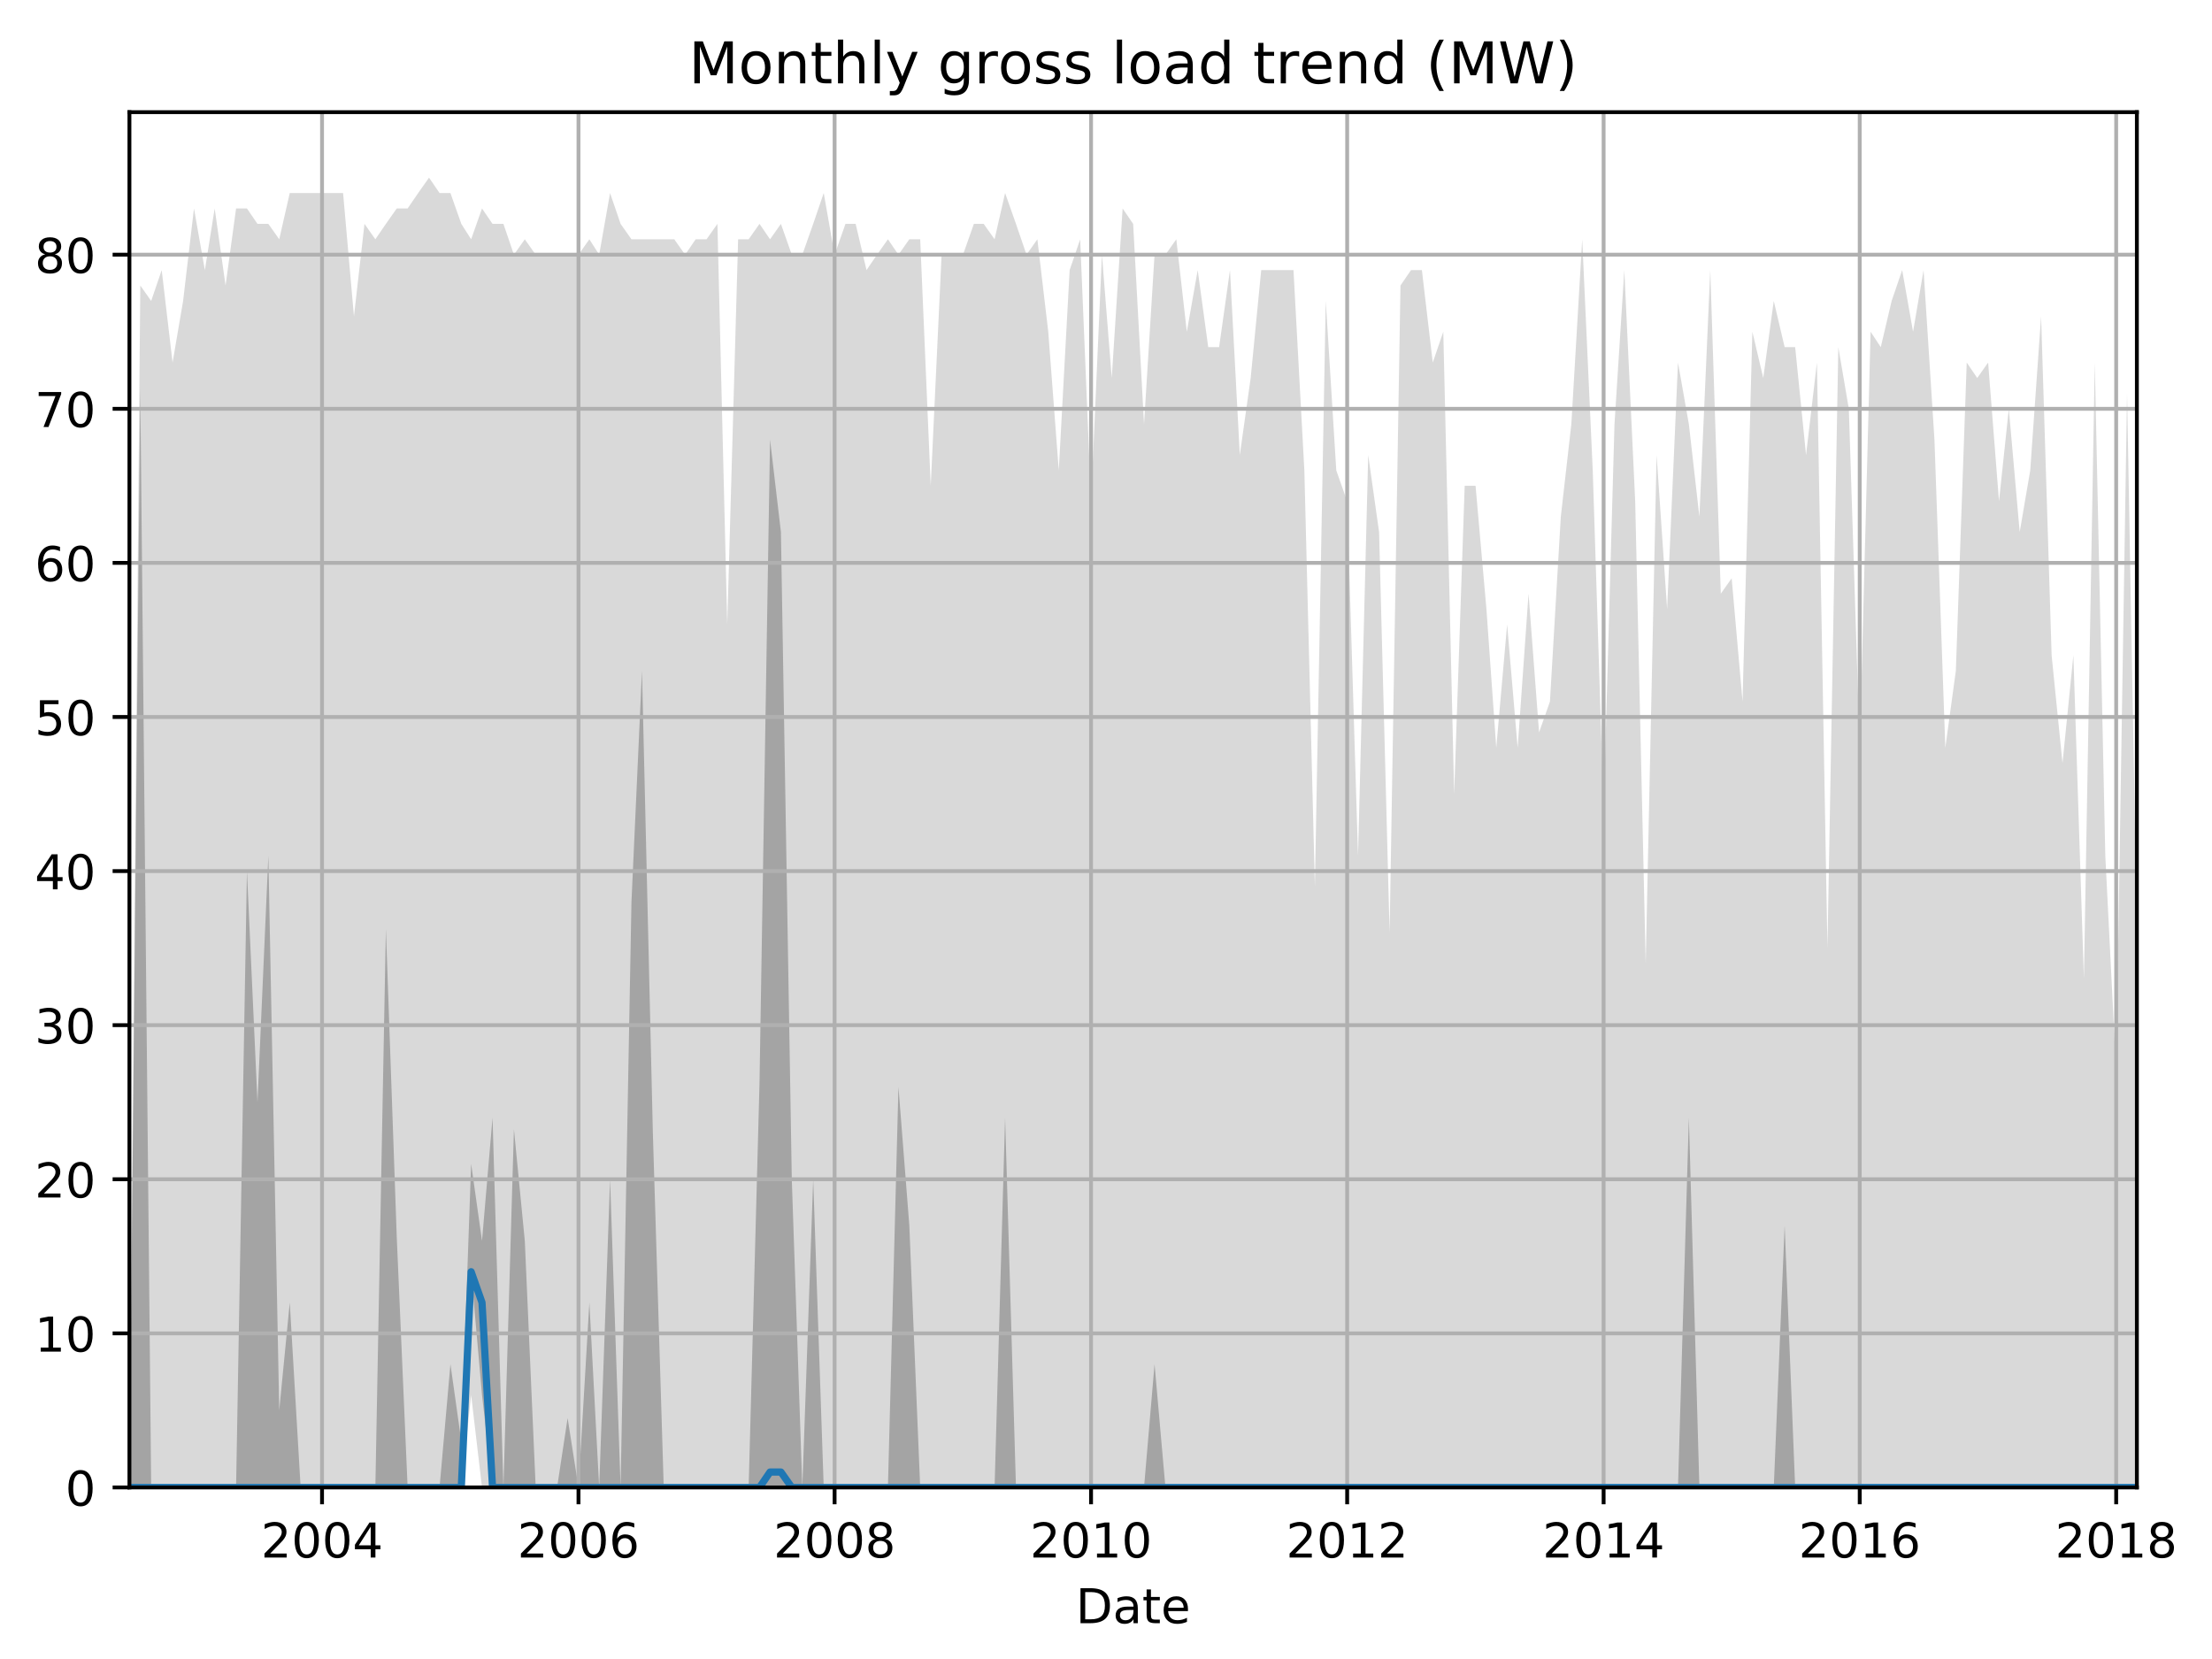 <?xml version="1.0" encoding="utf-8" standalone="no"?>
<!DOCTYPE svg PUBLIC "-//W3C//DTD SVG 1.1//EN"
  "http://www.w3.org/Graphics/SVG/1.1/DTD/svg11.dtd">
<!-- Created with matplotlib (http://matplotlib.org/) -->
<svg height="345.6pt" version="1.1" viewBox="0 0 460.8 345.6" width="460.8pt" xmlns="http://www.w3.org/2000/svg" xmlns:xlink="http://www.w3.org/1999/xlink">
 <defs>
  <style type="text/css">
*{stroke-linecap:butt;stroke-linejoin:round;}
  </style>
 </defs>
 <g id="figure_1">
  <g id="patch_1">
   <path d="M 0 345.6 
L 460.8 345.6 
L 460.8 0 
L 0 0 
z
" style="fill:none;"/>
  </g>
  <g id="axes_1">
   <g id="patch_2">
    <path d="M 26.962 309.863 
L 445.15 309.863 
L 445.15 23.365 
L 26.962 23.365 
z
" style="fill:none;"/>
   </g>
   <g id="PolyCollection_1">
    <path clip-path="url(#pee7ded6daa)" d="M 26.962 309.863 
L 26.962 309.863 
L 29.228 309.863 
L 31.493 309.863 
L 33.686 309.863 
L 35.951 309.863 
L 38.144 309.863 
L 40.41 309.863 
L 42.675 309.863 
L 44.721 309.863 
L 46.987 309.863 
L 49.18 309.863 
L 51.445 309.863 
L 53.638 309.863 
L 55.903 309.863 
L 58.169 309.863 
L 60.362 309.863 
L 62.627 309.863 
L 64.82 309.863 
L 67.085 309.863 
L 69.351 309.863 
L 71.47 309.863 
L 73.736 309.863 
L 75.928 309.863 
L 78.194 309.863 
L 80.387 309.863 
L 82.652 309.863 
L 84.918 309.863 
L 87.11 309.863 
L 89.376 309.863 
L 91.569 309.863 
L 93.834 309.863 
L 96.1 309.863 
L 98.146 290.603 
L 100.412 309.863 
L 102.604 309.863 
L 104.87 309.863 
L 107.062 309.863 
L 109.328 309.863 
L 111.594 309.863 
L 113.786 309.863 
L 116.052 309.863 
L 118.244 309.863 
L 120.51 309.863 
L 122.776 309.863 
L 124.822 309.863 
L 127.088 309.863 
L 129.28 309.863 
L 131.546 309.863 
L 133.738 309.863 
L 136.004 309.863 
L 138.269 309.863 
L 140.462 309.863 
L 142.728 309.863 
L 144.92 309.863 
L 147.186 309.863 
L 149.451 309.863 
L 151.498 309.863 
L 153.763 309.863 
L 155.956 309.863 
L 158.221 309.863 
L 160.414 309.863 
L 162.68 309.863 
L 164.945 309.863 
L 167.138 309.863 
L 169.403 309.863 
L 171.596 309.863 
L 173.861 309.863 
L 176.127 309.863 
L 178.247 309.863 
L 180.512 309.863 
L 182.705 309.863 
L 184.97 309.863 
L 187.163 309.863 
L 189.428 309.863 
L 191.694 309.863 
L 193.887 309.863 
L 196.152 309.863 
L 198.345 309.863 
L 200.61 309.863 
L 202.876 309.863 
L 204.922 309.863 
L 207.188 309.863 
L 209.38 309.863 
L 211.646 309.863 
L 213.839 309.863 
L 216.104 309.863 
L 218.37 309.863 
L 220.562 309.863 
L 222.828 309.863 
L 225.02 309.863 
L 227.286 309.863 
L 229.552 309.863 
L 231.598 309.863 
L 233.864 309.863 
L 236.056 309.863 
L 238.322 309.863 
L 240.514 309.863 
L 242.78 309.863 
L 245.046 309.863 
L 247.238 309.863 
L 249.504 309.863 
L 251.696 309.863 
L 253.962 309.863 
L 256.227 309.863 
L 258.274 309.863 
L 260.539 309.863 
L 262.732 309.863 
L 264.998 309.863 
L 267.19 309.863 
L 269.456 309.863 
L 271.721 309.863 
L 273.914 309.863 
L 276.179 309.863 
L 278.372 309.863 
L 280.638 309.863 
L 282.903 309.863 
L 285.023 309.863 
L 287.288 309.863 
L 289.481 309.863 
L 291.746 309.863 
L 293.939 309.863 
L 296.205 309.863 
L 298.47 309.863 
L 300.663 309.863 
L 302.928 309.863 
L 305.121 309.863 
L 307.386 309.863 
L 309.652 309.863 
L 311.698 309.863 
L 313.964 309.863 
L 316.157 309.863 
L 318.422 309.863 
L 320.615 309.863 
L 322.88 309.863 
L 325.146 309.863 
L 327.338 309.863 
L 329.604 309.863 
L 331.797 309.863 
L 334.062 309.863 
L 336.328 309.863 
L 338.374 309.863 
L 340.64 309.863 
L 342.832 309.863 
L 345.098 309.863 
L 347.291 309.863 
L 349.556 309.863 
L 351.822 309.863 
L 354.014 309.863 
L 356.28 309.863 
L 358.472 309.863 
L 360.738 309.863 
L 363.004 309.863 
L 365.05 309.863 
L 367.316 309.863 
L 369.508 309.863 
L 371.774 309.863 
L 373.966 309.863 
L 376.232 309.863 
L 378.498 309.863 
L 380.69 309.863 
L 382.956 309.863 
L 385.148 309.863 
L 387.414 309.863 
L 389.679 309.863 
L 391.799 309.863 
L 394.064 309.863 
L 396.257 309.863 
L 398.523 309.863 
L 400.715 309.863 
L 402.981 309.863 
L 405.246 309.863 
L 407.439 309.863 
L 409.705 309.863 
L 411.897 309.863 
L 414.163 309.863 
L 416.428 309.863 
L 418.475 309.863 
L 420.74 309.863 
L 422.933 309.863 
L 425.198 309.863 
L 427.391 309.863 
L 429.657 309.863 
L 431.922 309.863 
L 434.115 309.863 
L 436.38 309.863 
L 438.573 309.863 
L 440.838 309.863 
L 443.104 309.863 
L 445.15 309.863 
L 445.15 194.301 
L 445.15 194.301 
L 443.104 81.949 
L 440.838 223.192 
L 438.573 178.251 
L 436.38 75.529 
L 434.115 203.931 
L 431.922 136.52 
L 429.657 158.99 
L 427.391 136.52 
L 425.198 65.898 
L 422.933 97.999 
L 420.74 110.839 
L 418.475 85.159 
L 416.428 104.419 
L 414.163 75.529 
L 411.897 78.739 
L 409.705 75.529 
L 407.439 139.73 
L 405.246 155.78 
L 402.981 91.579 
L 400.715 56.268 
L 398.523 69.109 
L 396.257 56.268 
L 394.064 62.688 
L 391.799 72.319 
L 389.679 69.109 
L 387.414 155.78 
L 385.148 85.159 
L 382.956 72.319 
L 380.69 197.511 
L 378.498 75.529 
L 376.232 94.789 
L 373.966 72.319 
L 371.774 72.319 
L 369.508 62.688 
L 367.316 78.739 
L 365.05 69.109 
L 363.004 146.15 
L 360.738 120.47 
L 358.472 123.68 
L 356.28 56.268 
L 354.014 107.629 
L 351.822 88.369 
L 349.556 75.529 
L 347.291 126.89 
L 345.098 94.789 
L 342.832 200.721 
L 340.64 104.419 
L 338.374 56.268 
L 336.328 88.369 
L 334.062 168.621 
L 331.797 97.999 
L 329.604 49.848 
L 327.338 88.369 
L 325.146 107.629 
L 322.88 146.15 
L 320.615 152.57 
L 318.422 123.68 
L 316.157 155.78 
L 313.964 130.1 
L 311.698 155.78 
L 309.652 126.89 
L 307.386 101.209 
L 305.121 101.209 
L 302.928 165.411 
L 300.663 69.109 
L 298.47 75.529 
L 296.205 56.268 
L 293.939 56.268 
L 291.746 59.478 
L 289.481 194.301 
L 287.288 110.839 
L 285.023 94.789 
L 282.903 178.251 
L 280.638 104.419 
L 278.372 97.999 
L 276.179 62.688 
L 273.914 184.671 
L 271.721 97.999 
L 269.456 56.268 
L 267.19 56.268 
L 264.998 56.268 
L 262.732 56.268 
L 260.539 78.739 
L 258.274 94.789 
L 256.227 56.268 
L 253.962 72.319 
L 251.696 72.319 
L 249.504 56.268 
L 247.238 69.109 
L 245.046 49.848 
L 242.78 53.058 
L 240.514 53.058 
L 238.322 88.369 
L 236.056 46.638 
L 233.864 43.428 
L 231.598 78.739 
L 229.552 53.058 
L 227.286 104.419 
L 225.02 49.848 
L 222.828 56.268 
L 220.562 97.999 
L 218.37 69.109 
L 216.104 49.848 
L 213.839 53.058 
L 211.646 46.638 
L 209.38 40.218 
L 207.188 49.848 
L 204.922 46.638 
L 202.876 46.638 
L 200.61 53.058 
L 198.345 53.058 
L 196.152 53.058 
L 193.887 101.209 
L 191.694 49.848 
L 189.428 49.848 
L 187.163 53.058 
L 184.97 49.848 
L 182.705 53.058 
L 180.512 56.268 
L 178.247 46.638 
L 176.127 46.638 
L 173.861 53.058 
L 171.596 40.218 
L 169.403 46.638 
L 167.138 53.058 
L 164.945 53.058 
L 162.68 46.638 
L 160.414 49.848 
L 158.221 46.638 
L 155.956 49.848 
L 153.763 49.848 
L 151.498 130.1 
L 149.451 46.638 
L 147.186 49.848 
L 144.92 49.848 
L 142.728 53.058 
L 140.462 49.848 
L 138.269 49.848 
L 136.004 49.848 
L 133.738 49.848 
L 131.546 49.848 
L 129.28 46.638 
L 127.088 40.218 
L 124.822 53.058 
L 122.776 49.848 
L 120.51 53.058 
L 118.244 53.058 
L 116.052 53.058 
L 113.786 53.058 
L 111.594 53.058 
L 109.328 49.848 
L 107.062 53.058 
L 104.87 46.638 
L 102.604 46.638 
L 100.412 43.428 
L 98.146 49.848 
L 96.1 46.638 
L 93.834 40.218 
L 91.569 40.218 
L 89.376 37.008 
L 87.11 40.218 
L 84.918 43.428 
L 82.652 43.428 
L 80.387 46.638 
L 78.194 49.848 
L 75.928 46.638 
L 73.736 65.898 
L 71.47 40.218 
L 69.351 40.218 
L 67.085 40.218 
L 64.82 40.218 
L 62.627 40.218 
L 60.362 40.218 
L 58.169 49.848 
L 55.903 46.638 
L 53.638 46.638 
L 51.445 43.428 
L 49.18 43.428 
L 46.987 59.478 
L 44.721 43.428 
L 42.675 56.268 
L 40.41 43.428 
L 38.144 62.688 
L 35.951 75.529 
L 33.686 56.268 
L 31.493 62.688 
L 29.228 59.478 
L 26.962 309.863 
z
" style="fill:#808080;fill-opacity:0.3;"/>
   </g>
   <g id="PolyCollection_2">
    <path clip-path="url(#pee7ded6daa)" d="M 26.962 309.863 
L 26.962 309.863 
L 29.228 309.863 
L 31.493 309.863 
L 33.686 309.863 
L 35.951 309.863 
L 38.144 309.863 
L 40.41 309.863 
L 42.675 309.863 
L 44.721 309.863 
L 46.987 309.863 
L 49.18 309.863 
L 51.445 309.863 
L 53.638 309.863 
L 55.903 309.863 
L 58.169 309.863 
L 60.362 309.863 
L 62.627 309.863 
L 64.82 309.863 
L 67.085 309.863 
L 69.351 309.863 
L 71.47 309.863 
L 73.736 309.863 
L 75.928 309.863 
L 78.194 309.863 
L 80.387 309.863 
L 82.652 309.863 
L 84.918 309.863 
L 87.11 309.863 
L 89.376 309.863 
L 91.569 309.863 
L 93.834 309.863 
L 96.1 309.863 
L 98.146 264.923 
L 100.412 290.603 
L 102.604 309.863 
L 104.87 309.863 
L 107.062 309.863 
L 109.328 309.863 
L 111.594 309.863 
L 113.786 309.863 
L 116.052 309.863 
L 118.244 309.863 
L 120.51 309.863 
L 122.776 309.863 
L 124.822 309.863 
L 127.088 309.863 
L 129.28 309.863 
L 131.546 309.863 
L 133.738 309.863 
L 136.004 309.863 
L 138.269 309.863 
L 140.462 309.863 
L 142.728 309.863 
L 144.92 309.863 
L 147.186 309.863 
L 149.451 309.863 
L 151.498 309.863 
L 153.763 309.863 
L 155.956 309.863 
L 158.221 309.863 
L 160.414 309.863 
L 162.68 309.863 
L 164.945 309.863 
L 167.138 309.863 
L 169.403 309.863 
L 171.596 309.863 
L 173.861 309.863 
L 176.127 309.863 
L 178.247 309.863 
L 180.512 309.863 
L 182.705 309.863 
L 184.97 309.863 
L 187.163 309.863 
L 189.428 309.863 
L 191.694 309.863 
L 193.887 309.863 
L 196.152 309.863 
L 198.345 309.863 
L 200.61 309.863 
L 202.876 309.863 
L 204.922 309.863 
L 207.188 309.863 
L 209.38 309.863 
L 211.646 309.863 
L 213.839 309.863 
L 216.104 309.863 
L 218.37 309.863 
L 220.562 309.863 
L 222.828 309.863 
L 225.02 309.863 
L 227.286 309.863 
L 229.552 309.863 
L 231.598 309.863 
L 233.864 309.863 
L 236.056 309.863 
L 238.322 309.863 
L 240.514 309.863 
L 242.78 309.863 
L 245.046 309.863 
L 247.238 309.863 
L 249.504 309.863 
L 251.696 309.863 
L 253.962 309.863 
L 256.227 309.863 
L 258.274 309.863 
L 260.539 309.863 
L 262.732 309.863 
L 264.998 309.863 
L 267.19 309.863 
L 269.456 309.863 
L 271.721 309.863 
L 273.914 309.863 
L 276.179 309.863 
L 278.372 309.863 
L 280.638 309.863 
L 282.903 309.863 
L 285.023 309.863 
L 287.288 309.863 
L 289.481 309.863 
L 291.746 309.863 
L 293.939 309.863 
L 296.205 309.863 
L 298.47 309.863 
L 300.663 309.863 
L 302.928 309.863 
L 305.121 309.863 
L 307.386 309.863 
L 309.652 309.863 
L 311.698 309.863 
L 313.964 309.863 
L 316.157 309.863 
L 318.422 309.863 
L 320.615 309.863 
L 322.88 309.863 
L 325.146 309.863 
L 327.338 309.863 
L 329.604 309.863 
L 331.797 309.863 
L 334.062 309.863 
L 336.328 309.863 
L 338.374 309.863 
L 340.64 309.863 
L 342.832 309.863 
L 345.098 309.863 
L 347.291 309.863 
L 349.556 309.863 
L 351.822 309.863 
L 354.014 309.863 
L 356.28 309.863 
L 358.472 309.863 
L 360.738 309.863 
L 363.004 309.863 
L 365.05 309.863 
L 367.316 309.863 
L 369.508 309.863 
L 371.774 309.863 
L 373.966 309.863 
L 376.232 309.863 
L 378.498 309.863 
L 380.69 309.863 
L 382.956 309.863 
L 385.148 309.863 
L 387.414 309.863 
L 389.679 309.863 
L 391.799 309.863 
L 394.064 309.863 
L 396.257 309.863 
L 398.523 309.863 
L 400.715 309.863 
L 402.981 309.863 
L 405.246 309.863 
L 407.439 309.863 
L 409.705 309.863 
L 411.897 309.863 
L 414.163 309.863 
L 416.428 309.863 
L 418.475 309.863 
L 420.74 309.863 
L 422.933 309.863 
L 425.198 309.863 
L 427.391 309.863 
L 429.657 309.863 
L 431.922 309.863 
L 434.115 309.863 
L 436.38 309.863 
L 438.573 309.863 
L 440.838 309.863 
L 443.104 309.863 
L 445.15 309.863 
L 445.15 309.863 
L 445.15 309.863 
L 443.104 309.863 
L 440.838 309.863 
L 438.573 309.863 
L 436.38 309.863 
L 434.115 309.863 
L 431.922 309.863 
L 429.657 309.863 
L 427.391 309.863 
L 425.198 309.863 
L 422.933 309.863 
L 420.74 309.863 
L 418.475 309.863 
L 416.428 309.863 
L 414.163 309.863 
L 411.897 309.863 
L 409.705 309.863 
L 407.439 309.863 
L 405.246 309.863 
L 402.981 309.863 
L 400.715 309.863 
L 398.523 309.863 
L 396.257 309.863 
L 394.064 309.863 
L 391.799 309.863 
L 389.679 309.863 
L 387.414 309.863 
L 385.148 309.863 
L 382.956 309.863 
L 380.69 309.863 
L 378.498 309.863 
L 376.232 309.863 
L 373.966 309.863 
L 371.774 255.292 
L 369.508 309.863 
L 367.316 309.863 
L 365.05 309.863 
L 363.004 309.863 
L 360.738 309.863 
L 358.472 309.863 
L 356.28 309.863 
L 354.014 309.863 
L 351.822 232.822 
L 349.556 309.863 
L 347.291 309.863 
L 345.098 309.863 
L 342.832 309.863 
L 340.64 309.863 
L 338.374 309.863 
L 336.328 309.863 
L 334.062 309.863 
L 331.797 309.863 
L 329.604 309.863 
L 327.338 309.863 
L 325.146 309.863 
L 322.88 309.863 
L 320.615 309.863 
L 318.422 309.863 
L 316.157 309.863 
L 313.964 309.863 
L 311.698 309.863 
L 309.652 309.863 
L 307.386 309.863 
L 305.121 309.863 
L 302.928 309.863 
L 300.663 309.863 
L 298.47 309.863 
L 296.205 309.863 
L 293.939 309.863 
L 291.746 309.863 
L 289.481 309.863 
L 287.288 309.863 
L 285.023 309.863 
L 282.903 309.863 
L 280.638 309.863 
L 278.372 309.863 
L 276.179 309.863 
L 273.914 309.863 
L 271.721 309.863 
L 269.456 309.863 
L 267.19 309.863 
L 264.998 309.863 
L 262.732 309.863 
L 260.539 309.863 
L 258.274 309.863 
L 256.227 309.863 
L 253.962 309.863 
L 251.696 309.863 
L 249.504 309.863 
L 247.238 309.863 
L 245.046 309.863 
L 242.78 309.863 
L 240.514 284.183 
L 238.322 309.863 
L 236.056 309.863 
L 233.864 309.863 
L 231.598 309.863 
L 229.552 309.863 
L 227.286 309.863 
L 225.02 309.863 
L 222.828 309.863 
L 220.562 309.863 
L 218.37 309.863 
L 216.104 309.863 
L 213.839 309.863 
L 211.646 309.863 
L 209.38 232.822 
L 207.188 309.863 
L 204.922 309.863 
L 202.876 309.863 
L 200.61 309.863 
L 198.345 309.863 
L 196.152 309.863 
L 193.887 309.863 
L 191.694 309.863 
L 189.428 255.292 
L 187.163 226.402 
L 184.97 309.863 
L 182.705 309.863 
L 180.512 309.863 
L 178.247 309.863 
L 176.127 309.863 
L 173.861 309.863 
L 171.596 309.863 
L 169.403 245.662 
L 167.138 309.863 
L 164.945 245.662 
L 162.68 110.839 
L 160.414 91.579 
L 158.221 225.599 
L 155.956 309.863 
L 153.763 309.863 
L 151.498 309.863 
L 149.451 309.863 
L 147.186 309.863 
L 144.92 309.863 
L 142.728 309.863 
L 140.462 309.863 
L 138.269 309.863 
L 136.004 236.032 
L 133.738 139.73 
L 131.546 187.881 
L 129.28 309.863 
L 127.088 245.662 
L 124.822 309.863 
L 122.776 271.343 
L 120.51 309.863 
L 118.244 295.418 
L 116.052 309.863 
L 113.786 309.863 
L 111.594 309.863 
L 109.328 258.502 
L 107.062 235.229 
L 104.87 309.863 
L 102.604 232.822 
L 100.412 258.502 
L 98.146 242.452 
L 96.1 300.233 
L 93.834 284.183 
L 91.569 309.863 
L 89.376 309.863 
L 87.11 309.863 
L 84.918 309.863 
L 82.652 257.7 
L 80.387 193.499 
L 78.194 309.863 
L 75.928 309.863 
L 73.736 309.863 
L 71.47 309.863 
L 69.351 309.863 
L 67.085 309.863 
L 64.82 309.863 
L 62.627 309.863 
L 60.362 271.343 
L 58.169 293.813 
L 55.903 178.251 
L 53.638 229.612 
L 51.445 181.461 
L 49.18 309.863 
L 46.987 309.863 
L 44.721 309.863 
L 42.675 309.863 
L 40.41 309.863 
L 38.144 309.863 
L 35.951 309.863 
L 33.686 309.863 
L 31.493 309.863 
L 29.228 81.146 
L 26.962 309.863 
z
" style="fill:#808080;fill-opacity:0.6;"/>
   </g>
   <g id="matplotlib.axis_1">
    <g id="xtick_1">
     <g id="line2d_1">
      <path clip-path="url(#pee7ded6daa)" d="M 67.085 309.863 
L 67.085 23.365 
" style="fill:none;stroke:#b0b0b0;stroke-linecap:square;stroke-width:0.8;"/>
     </g>
     <g id="line2d_2">
      <defs>
       <path d="M 0 0 
L 0 3.5 
" id="m5f1f270a14" style="stroke:#000000;stroke-width:0.8;"/>
      </defs>
      <g>
       <use style="stroke:#000000;stroke-width:0.8;" x="67.085" xlink:href="#m5f1f270a14" y="309.863"/>
      </g>
     </g>
     <g id="text_1">
      <!-- 2004 -->
      <defs>
       <path d="M 19.188 8.297 
L 53.609 8.297 
L 53.609 0 
L 7.328 0 
L 7.328 8.297 
Q 12.938 14.109 22.625 23.891 
Q 32.328 33.688 34.812 36.531 
Q 39.547 41.844 41.422 45.531 
Q 43.312 49.219 43.312 52.781 
Q 43.312 58.594 39.234 62.25 
Q 35.156 65.922 28.609 65.922 
Q 23.969 65.922 18.812 64.312 
Q 13.672 62.703 7.812 59.422 
L 7.812 69.391 
Q 13.766 71.781 18.938 73 
Q 24.125 74.219 28.422 74.219 
Q 39.75 74.219 46.484 68.547 
Q 53.219 62.891 53.219 53.422 
Q 53.219 48.922 51.531 44.891 
Q 49.859 40.875 45.406 35.406 
Q 44.188 33.984 37.641 27.219 
Q 31.109 20.453 19.188 8.297 
z
" id="DejaVuSans-32"/>
       <path d="M 31.781 66.406 
Q 24.172 66.406 20.328 58.906 
Q 16.5 51.422 16.5 36.375 
Q 16.5 21.391 20.328 13.891 
Q 24.172 6.391 31.781 6.391 
Q 39.453 6.391 43.281 13.891 
Q 47.125 21.391 47.125 36.375 
Q 47.125 51.422 43.281 58.906 
Q 39.453 66.406 31.781 66.406 
z
M 31.781 74.219 
Q 44.047 74.219 50.516 64.516 
Q 56.984 54.828 56.984 36.375 
Q 56.984 17.969 50.516 8.266 
Q 44.047 -1.422 31.781 -1.422 
Q 19.531 -1.422 13.062 8.266 
Q 6.594 17.969 6.594 36.375 
Q 6.594 54.828 13.062 64.516 
Q 19.531 74.219 31.781 74.219 
z
" id="DejaVuSans-30"/>
       <path d="M 37.797 64.312 
L 12.891 25.391 
L 37.797 25.391 
z
M 35.203 72.906 
L 47.609 72.906 
L 47.609 25.391 
L 58.016 25.391 
L 58.016 17.188 
L 47.609 17.188 
L 47.609 0 
L 37.797 0 
L 37.797 17.188 
L 4.891 17.188 
L 4.891 26.703 
z
" id="DejaVuSans-34"/>
      </defs>
      <g transform="translate(54.36 324.462)scale(0.1 -0.1)">
       <use xlink:href="#DejaVuSans-32"/>
       <use x="63.623" xlink:href="#DejaVuSans-30"/>
       <use x="127.246" xlink:href="#DejaVuSans-30"/>
       <use x="190.869" xlink:href="#DejaVuSans-34"/>
      </g>
     </g>
    </g>
    <g id="xtick_2">
     <g id="line2d_3">
      <path clip-path="url(#pee7ded6daa)" d="M 120.51 309.863 
L 120.51 23.365 
" style="fill:none;stroke:#b0b0b0;stroke-linecap:square;stroke-width:0.8;"/>
     </g>
     <g id="line2d_4">
      <g>
       <use style="stroke:#000000;stroke-width:0.8;" x="120.51" xlink:href="#m5f1f270a14" y="309.863"/>
      </g>
     </g>
     <g id="text_2">
      <!-- 2006 -->
      <defs>
       <path d="M 33.016 40.375 
Q 26.375 40.375 22.484 35.828 
Q 18.609 31.297 18.609 23.391 
Q 18.609 15.531 22.484 10.953 
Q 26.375 6.391 33.016 6.391 
Q 39.656 6.391 43.531 10.953 
Q 47.406 15.531 47.406 23.391 
Q 47.406 31.297 43.531 35.828 
Q 39.656 40.375 33.016 40.375 
z
M 52.594 71.297 
L 52.594 62.312 
Q 48.875 64.062 45.094 64.984 
Q 41.312 65.922 37.594 65.922 
Q 27.828 65.922 22.672 59.328 
Q 17.531 52.734 16.797 39.406 
Q 19.672 43.656 24.016 45.922 
Q 28.375 48.188 33.594 48.188 
Q 44.578 48.188 50.953 41.516 
Q 57.328 34.859 57.328 23.391 
Q 57.328 12.156 50.688 5.359 
Q 44.047 -1.422 33.016 -1.422 
Q 20.359 -1.422 13.672 8.266 
Q 6.984 17.969 6.984 36.375 
Q 6.984 53.656 15.188 63.938 
Q 23.391 74.219 37.203 74.219 
Q 40.922 74.219 44.703 73.484 
Q 48.484 72.75 52.594 71.297 
z
" id="DejaVuSans-36"/>
      </defs>
      <g transform="translate(107.785 324.462)scale(0.1 -0.1)">
       <use xlink:href="#DejaVuSans-32"/>
       <use x="63.623" xlink:href="#DejaVuSans-30"/>
       <use x="127.246" xlink:href="#DejaVuSans-30"/>
       <use x="190.869" xlink:href="#DejaVuSans-36"/>
      </g>
     </g>
    </g>
    <g id="xtick_3">
     <g id="line2d_5">
      <path clip-path="url(#pee7ded6daa)" d="M 173.861 309.863 
L 173.861 23.365 
" style="fill:none;stroke:#b0b0b0;stroke-linecap:square;stroke-width:0.8;"/>
     </g>
     <g id="line2d_6">
      <g>
       <use style="stroke:#000000;stroke-width:0.8;" x="173.861" xlink:href="#m5f1f270a14" y="309.863"/>
      </g>
     </g>
     <g id="text_3">
      <!-- 2008 -->
      <defs>
       <path d="M 31.781 34.625 
Q 24.75 34.625 20.719 30.859 
Q 16.703 27.094 16.703 20.516 
Q 16.703 13.922 20.719 10.156 
Q 24.75 6.391 31.781 6.391 
Q 38.812 6.391 42.859 10.172 
Q 46.922 13.969 46.922 20.516 
Q 46.922 27.094 42.891 30.859 
Q 38.875 34.625 31.781 34.625 
z
M 21.922 38.812 
Q 15.578 40.375 12.031 44.719 
Q 8.5 49.078 8.5 55.328 
Q 8.5 64.062 14.719 69.141 
Q 20.953 74.219 31.781 74.219 
Q 42.672 74.219 48.875 69.141 
Q 55.078 64.062 55.078 55.328 
Q 55.078 49.078 51.531 44.719 
Q 48 40.375 41.703 38.812 
Q 48.828 37.156 52.797 32.312 
Q 56.781 27.484 56.781 20.516 
Q 56.781 9.906 50.312 4.234 
Q 43.844 -1.422 31.781 -1.422 
Q 19.734 -1.422 13.25 4.234 
Q 6.781 9.906 6.781 20.516 
Q 6.781 27.484 10.781 32.312 
Q 14.797 37.156 21.922 38.812 
z
M 18.312 54.391 
Q 18.312 48.734 21.844 45.562 
Q 25.391 42.391 31.781 42.391 
Q 38.141 42.391 41.719 45.562 
Q 45.312 48.734 45.312 54.391 
Q 45.312 60.062 41.719 63.234 
Q 38.141 66.406 31.781 66.406 
Q 25.391 66.406 21.844 63.234 
Q 18.312 60.062 18.312 54.391 
z
" id="DejaVuSans-38"/>
      </defs>
      <g transform="translate(161.136 324.462)scale(0.1 -0.1)">
       <use xlink:href="#DejaVuSans-32"/>
       <use x="63.623" xlink:href="#DejaVuSans-30"/>
       <use x="127.246" xlink:href="#DejaVuSans-30"/>
       <use x="190.869" xlink:href="#DejaVuSans-38"/>
      </g>
     </g>
    </g>
    <g id="xtick_4">
     <g id="line2d_7">
      <path clip-path="url(#pee7ded6daa)" d="M 227.286 309.863 
L 227.286 23.365 
" style="fill:none;stroke:#b0b0b0;stroke-linecap:square;stroke-width:0.8;"/>
     </g>
     <g id="line2d_8">
      <g>
       <use style="stroke:#000000;stroke-width:0.8;" x="227.286" xlink:href="#m5f1f270a14" y="309.863"/>
      </g>
     </g>
     <g id="text_4">
      <!-- 2010 -->
      <defs>
       <path d="M 12.406 8.297 
L 28.516 8.297 
L 28.516 63.922 
L 10.984 60.406 
L 10.984 69.391 
L 28.422 72.906 
L 38.281 72.906 
L 38.281 8.297 
L 54.391 8.297 
L 54.391 0 
L 12.406 0 
z
" id="DejaVuSans-31"/>
      </defs>
      <g transform="translate(214.561 324.462)scale(0.1 -0.1)">
       <use xlink:href="#DejaVuSans-32"/>
       <use x="63.623" xlink:href="#DejaVuSans-30"/>
       <use x="127.246" xlink:href="#DejaVuSans-31"/>
       <use x="190.869" xlink:href="#DejaVuSans-30"/>
      </g>
     </g>
    </g>
    <g id="xtick_5">
     <g id="line2d_9">
      <path clip-path="url(#pee7ded6daa)" d="M 280.638 309.863 
L 280.638 23.365 
" style="fill:none;stroke:#b0b0b0;stroke-linecap:square;stroke-width:0.8;"/>
     </g>
     <g id="line2d_10">
      <g>
       <use style="stroke:#000000;stroke-width:0.8;" x="280.638" xlink:href="#m5f1f270a14" y="309.863"/>
      </g>
     </g>
     <g id="text_5">
      <!-- 2012 -->
      <g transform="translate(267.913 324.462)scale(0.1 -0.1)">
       <use xlink:href="#DejaVuSans-32"/>
       <use x="63.623" xlink:href="#DejaVuSans-30"/>
       <use x="127.246" xlink:href="#DejaVuSans-31"/>
       <use x="190.869" xlink:href="#DejaVuSans-32"/>
      </g>
     </g>
    </g>
    <g id="xtick_6">
     <g id="line2d_11">
      <path clip-path="url(#pee7ded6daa)" d="M 334.062 309.863 
L 334.062 23.365 
" style="fill:none;stroke:#b0b0b0;stroke-linecap:square;stroke-width:0.8;"/>
     </g>
     <g id="line2d_12">
      <g>
       <use style="stroke:#000000;stroke-width:0.8;" x="334.062" xlink:href="#m5f1f270a14" y="309.863"/>
      </g>
     </g>
     <g id="text_6">
      <!-- 2014 -->
      <g transform="translate(321.337 324.462)scale(0.1 -0.1)">
       <use xlink:href="#DejaVuSans-32"/>
       <use x="63.623" xlink:href="#DejaVuSans-30"/>
       <use x="127.246" xlink:href="#DejaVuSans-31"/>
       <use x="190.869" xlink:href="#DejaVuSans-34"/>
      </g>
     </g>
    </g>
    <g id="xtick_7">
     <g id="line2d_13">
      <path clip-path="url(#pee7ded6daa)" d="M 387.414 309.863 
L 387.414 23.365 
" style="fill:none;stroke:#b0b0b0;stroke-linecap:square;stroke-width:0.8;"/>
     </g>
     <g id="line2d_14">
      <g>
       <use style="stroke:#000000;stroke-width:0.8;" x="387.414" xlink:href="#m5f1f270a14" y="309.863"/>
      </g>
     </g>
     <g id="text_7">
      <!-- 2016 -->
      <g transform="translate(374.689 324.462)scale(0.1 -0.1)">
       <use xlink:href="#DejaVuSans-32"/>
       <use x="63.623" xlink:href="#DejaVuSans-30"/>
       <use x="127.246" xlink:href="#DejaVuSans-31"/>
       <use x="190.869" xlink:href="#DejaVuSans-36"/>
      </g>
     </g>
    </g>
    <g id="xtick_8">
     <g id="line2d_15">
      <path clip-path="url(#pee7ded6daa)" d="M 440.838 309.863 
L 440.838 23.365 
" style="fill:none;stroke:#b0b0b0;stroke-linecap:square;stroke-width:0.8;"/>
     </g>
     <g id="line2d_16">
      <g>
       <use style="stroke:#000000;stroke-width:0.8;" x="440.838" xlink:href="#m5f1f270a14" y="309.863"/>
      </g>
     </g>
     <g id="text_8">
      <!-- 2018 -->
      <g transform="translate(428.113 324.462)scale(0.1 -0.1)">
       <use xlink:href="#DejaVuSans-32"/>
       <use x="63.623" xlink:href="#DejaVuSans-30"/>
       <use x="127.246" xlink:href="#DejaVuSans-31"/>
       <use x="190.869" xlink:href="#DejaVuSans-38"/>
      </g>
     </g>
    </g>
    <g id="text_9">
     <!-- Date -->
     <defs>
      <path d="M 19.672 64.797 
L 19.672 8.109 
L 31.594 8.109 
Q 46.688 8.109 53.688 14.938 
Q 60.688 21.781 60.688 36.531 
Q 60.688 51.172 53.688 57.984 
Q 46.688 64.797 31.594 64.797 
z
M 9.812 72.906 
L 30.078 72.906 
Q 51.266 72.906 61.172 64.094 
Q 71.094 55.281 71.094 36.531 
Q 71.094 17.672 61.125 8.828 
Q 51.172 0 30.078 0 
L 9.812 0 
z
" id="DejaVuSans-44"/>
      <path d="M 34.281 27.484 
Q 23.391 27.484 19.188 25 
Q 14.984 22.516 14.984 16.5 
Q 14.984 11.719 18.141 8.906 
Q 21.297 6.109 26.703 6.109 
Q 34.188 6.109 38.703 11.406 
Q 43.219 16.703 43.219 25.484 
L 43.219 27.484 
z
M 52.203 31.203 
L 52.203 0 
L 43.219 0 
L 43.219 8.297 
Q 40.141 3.328 35.547 0.953 
Q 30.953 -1.422 24.312 -1.422 
Q 15.922 -1.422 10.953 3.297 
Q 6 8.016 6 15.922 
Q 6 25.141 12.172 29.828 
Q 18.359 34.516 30.609 34.516 
L 43.219 34.516 
L 43.219 35.406 
Q 43.219 41.609 39.141 45 
Q 35.062 48.391 27.688 48.391 
Q 23 48.391 18.547 47.266 
Q 14.109 46.141 10.016 43.891 
L 10.016 52.203 
Q 14.938 54.109 19.578 55.047 
Q 24.219 56 28.609 56 
Q 40.484 56 46.344 49.844 
Q 52.203 43.703 52.203 31.203 
z
" id="DejaVuSans-61"/>
      <path d="M 18.312 70.219 
L 18.312 54.688 
L 36.812 54.688 
L 36.812 47.703 
L 18.312 47.703 
L 18.312 18.016 
Q 18.312 11.328 20.141 9.422 
Q 21.969 7.516 27.594 7.516 
L 36.812 7.516 
L 36.812 0 
L 27.594 0 
Q 17.188 0 13.234 3.875 
Q 9.281 7.766 9.281 18.016 
L 9.281 47.703 
L 2.688 47.703 
L 2.688 54.688 
L 9.281 54.688 
L 9.281 70.219 
z
" id="DejaVuSans-74"/>
      <path d="M 56.203 29.594 
L 56.203 25.203 
L 14.891 25.203 
Q 15.484 15.922 20.484 11.062 
Q 25.484 6.203 34.422 6.203 
Q 39.594 6.203 44.453 7.469 
Q 49.312 8.734 54.109 11.281 
L 54.109 2.781 
Q 49.266 0.734 44.188 -0.344 
Q 39.109 -1.422 33.891 -1.422 
Q 20.797 -1.422 13.156 6.188 
Q 5.516 13.812 5.516 26.812 
Q 5.516 40.234 12.766 48.109 
Q 20.016 56 32.328 56 
Q 43.359 56 49.781 48.891 
Q 56.203 41.797 56.203 29.594 
z
M 47.219 32.234 
Q 47.125 39.594 43.094 43.984 
Q 39.062 48.391 32.422 48.391 
Q 24.906 48.391 20.391 44.141 
Q 15.875 39.891 15.188 32.172 
z
" id="DejaVuSans-65"/>
     </defs>
     <g transform="translate(224.105 338.14)scale(0.1 -0.1)">
      <use xlink:href="#DejaVuSans-44"/>
      <use x="77.002" xlink:href="#DejaVuSans-61"/>
      <use x="138.281" xlink:href="#DejaVuSans-74"/>
      <use x="177.49" xlink:href="#DejaVuSans-65"/>
     </g>
    </g>
   </g>
   <g id="matplotlib.axis_2">
    <g id="ytick_1">
     <g id="line2d_17">
      <path clip-path="url(#pee7ded6daa)" d="M 26.962 309.863 
L 445.15 309.863 
" style="fill:none;stroke:#b0b0b0;stroke-linecap:square;stroke-width:0.8;"/>
     </g>
     <g id="line2d_18">
      <defs>
       <path d="M 0 0 
L -3.5 0 
" id="m35b55fe5b8" style="stroke:#000000;stroke-width:0.8;"/>
      </defs>
      <g>
       <use style="stroke:#000000;stroke-width:0.8;" x="26.962" xlink:href="#m35b55fe5b8" y="309.863"/>
      </g>
     </g>
     <g id="text_10">
      <!-- 0 -->
      <g transform="translate(13.6 313.663)scale(0.1 -0.1)">
       <use xlink:href="#DejaVuSans-30"/>
      </g>
     </g>
    </g>
    <g id="ytick_2">
     <g id="line2d_19">
      <path clip-path="url(#pee7ded6daa)" d="M 26.962 277.763 
L 445.15 277.763 
" style="fill:none;stroke:#b0b0b0;stroke-linecap:square;stroke-width:0.8;"/>
     </g>
     <g id="line2d_20">
      <g>
       <use style="stroke:#000000;stroke-width:0.8;" x="26.962" xlink:href="#m35b55fe5b8" y="277.763"/>
      </g>
     </g>
     <g id="text_11">
      <!-- 10 -->
      <g transform="translate(7.237 281.562)scale(0.1 -0.1)">
       <use xlink:href="#DejaVuSans-31"/>
       <use x="63.623" xlink:href="#DejaVuSans-30"/>
      </g>
     </g>
    </g>
    <g id="ytick_3">
     <g id="line2d_21">
      <path clip-path="url(#pee7ded6daa)" d="M 26.962 245.662 
L 445.15 245.662 
" style="fill:none;stroke:#b0b0b0;stroke-linecap:square;stroke-width:0.8;"/>
     </g>
     <g id="line2d_22">
      <g>
       <use style="stroke:#000000;stroke-width:0.8;" x="26.962" xlink:href="#m35b55fe5b8" y="245.662"/>
      </g>
     </g>
     <g id="text_12">
      <!-- 20 -->
      <g transform="translate(7.237 249.461)scale(0.1 -0.1)">
       <use xlink:href="#DejaVuSans-32"/>
       <use x="63.623" xlink:href="#DejaVuSans-30"/>
      </g>
     </g>
    </g>
    <g id="ytick_4">
     <g id="line2d_23">
      <path clip-path="url(#pee7ded6daa)" d="M 26.962 213.561 
L 445.15 213.561 
" style="fill:none;stroke:#b0b0b0;stroke-linecap:square;stroke-width:0.8;"/>
     </g>
     <g id="line2d_24">
      <g>
       <use style="stroke:#000000;stroke-width:0.8;" x="26.962" xlink:href="#m35b55fe5b8" y="213.561"/>
      </g>
     </g>
     <g id="text_13">
      <!-- 30 -->
      <defs>
       <path d="M 40.578 39.312 
Q 47.656 37.797 51.625 33 
Q 55.609 28.219 55.609 21.188 
Q 55.609 10.406 48.188 4.484 
Q 40.766 -1.422 27.094 -1.422 
Q 22.516 -1.422 17.656 -0.516 
Q 12.797 0.391 7.625 2.203 
L 7.625 11.719 
Q 11.719 9.328 16.594 8.109 
Q 21.484 6.891 26.812 6.891 
Q 36.078 6.891 40.938 10.547 
Q 45.797 14.203 45.797 21.188 
Q 45.797 27.641 41.281 31.266 
Q 36.766 34.906 28.719 34.906 
L 20.219 34.906 
L 20.219 43.016 
L 29.109 43.016 
Q 36.375 43.016 40.234 45.922 
Q 44.094 48.828 44.094 54.297 
Q 44.094 59.906 40.109 62.906 
Q 36.141 65.922 28.719 65.922 
Q 24.656 65.922 20.016 65.031 
Q 15.375 64.156 9.812 62.312 
L 9.812 71.094 
Q 15.438 72.656 20.344 73.438 
Q 25.25 74.219 29.594 74.219 
Q 40.828 74.219 47.359 69.109 
Q 53.906 64.016 53.906 55.328 
Q 53.906 49.266 50.438 45.094 
Q 46.969 40.922 40.578 39.312 
z
" id="DejaVuSans-33"/>
      </defs>
      <g transform="translate(7.237 217.361)scale(0.1 -0.1)">
       <use xlink:href="#DejaVuSans-33"/>
       <use x="63.623" xlink:href="#DejaVuSans-30"/>
      </g>
     </g>
    </g>
    <g id="ytick_5">
     <g id="line2d_25">
      <path clip-path="url(#pee7ded6daa)" d="M 26.962 181.461 
L 445.15 181.461 
" style="fill:none;stroke:#b0b0b0;stroke-linecap:square;stroke-width:0.8;"/>
     </g>
     <g id="line2d_26">
      <g>
       <use style="stroke:#000000;stroke-width:0.8;" x="26.962" xlink:href="#m35b55fe5b8" y="181.461"/>
      </g>
     </g>
     <g id="text_14">
      <!-- 40 -->
      <g transform="translate(7.237 185.26)scale(0.1 -0.1)">
       <use xlink:href="#DejaVuSans-34"/>
       <use x="63.623" xlink:href="#DejaVuSans-30"/>
      </g>
     </g>
    </g>
    <g id="ytick_6">
     <g id="line2d_27">
      <path clip-path="url(#pee7ded6daa)" d="M 26.962 149.36 
L 445.15 149.36 
" style="fill:none;stroke:#b0b0b0;stroke-linecap:square;stroke-width:0.8;"/>
     </g>
     <g id="line2d_28">
      <g>
       <use style="stroke:#000000;stroke-width:0.8;" x="26.962" xlink:href="#m35b55fe5b8" y="149.36"/>
      </g>
     </g>
     <g id="text_15">
      <!-- 50 -->
      <defs>
       <path d="M 10.797 72.906 
L 49.516 72.906 
L 49.516 64.594 
L 19.828 64.594 
L 19.828 46.734 
Q 21.969 47.469 24.109 47.828 
Q 26.266 48.188 28.422 48.188 
Q 40.625 48.188 47.75 41.5 
Q 54.891 34.812 54.891 23.391 
Q 54.891 11.625 47.562 5.094 
Q 40.234 -1.422 26.906 -1.422 
Q 22.312 -1.422 17.547 -0.641 
Q 12.797 0.141 7.719 1.703 
L 7.719 11.625 
Q 12.109 9.234 16.797 8.062 
Q 21.484 6.891 26.703 6.891 
Q 35.156 6.891 40.078 11.328 
Q 45.016 15.766 45.016 23.391 
Q 45.016 31 40.078 35.438 
Q 35.156 39.891 26.703 39.891 
Q 22.75 39.891 18.812 39.016 
Q 14.891 38.141 10.797 36.281 
z
" id="DejaVuSans-35"/>
      </defs>
      <g transform="translate(7.237 153.159)scale(0.1 -0.1)">
       <use xlink:href="#DejaVuSans-35"/>
       <use x="63.623" xlink:href="#DejaVuSans-30"/>
      </g>
     </g>
    </g>
    <g id="ytick_7">
     <g id="line2d_29">
      <path clip-path="url(#pee7ded6daa)" d="M 26.962 117.26 
L 445.15 117.26 
" style="fill:none;stroke:#b0b0b0;stroke-linecap:square;stroke-width:0.8;"/>
     </g>
     <g id="line2d_30">
      <g>
       <use style="stroke:#000000;stroke-width:0.8;" x="26.962" xlink:href="#m35b55fe5b8" y="117.26"/>
      </g>
     </g>
     <g id="text_16">
      <!-- 60 -->
      <g transform="translate(7.237 121.059)scale(0.1 -0.1)">
       <use xlink:href="#DejaVuSans-36"/>
       <use x="63.623" xlink:href="#DejaVuSans-30"/>
      </g>
     </g>
    </g>
    <g id="ytick_8">
     <g id="line2d_31">
      <path clip-path="url(#pee7ded6daa)" d="M 26.962 85.159 
L 445.15 85.159 
" style="fill:none;stroke:#b0b0b0;stroke-linecap:square;stroke-width:0.8;"/>
     </g>
     <g id="line2d_32">
      <g>
       <use style="stroke:#000000;stroke-width:0.8;" x="26.962" xlink:href="#m35b55fe5b8" y="85.159"/>
      </g>
     </g>
     <g id="text_17">
      <!-- 70 -->
      <defs>
       <path d="M 8.203 72.906 
L 55.078 72.906 
L 55.078 68.703 
L 28.609 0 
L 18.312 0 
L 43.219 64.594 
L 8.203 64.594 
z
" id="DejaVuSans-37"/>
      </defs>
      <g transform="translate(7.237 88.958)scale(0.1 -0.1)">
       <use xlink:href="#DejaVuSans-37"/>
       <use x="63.623" xlink:href="#DejaVuSans-30"/>
      </g>
     </g>
    </g>
    <g id="ytick_9">
     <g id="line2d_33">
      <path clip-path="url(#pee7ded6daa)" d="M 26.962 53.058 
L 445.15 53.058 
" style="fill:none;stroke:#b0b0b0;stroke-linecap:square;stroke-width:0.8;"/>
     </g>
     <g id="line2d_34">
      <g>
       <use style="stroke:#000000;stroke-width:0.8;" x="26.962" xlink:href="#m35b55fe5b8" y="53.058"/>
      </g>
     </g>
     <g id="text_18">
      <!-- 80 -->
      <g transform="translate(7.237 56.857)scale(0.1 -0.1)">
       <use xlink:href="#DejaVuSans-38"/>
       <use x="63.623" xlink:href="#DejaVuSans-30"/>
      </g>
     </g>
    </g>
   </g>
   <g id="line2d_35">
    <path clip-path="url(#pee7ded6daa)" d="M 26.962 309.863 
L 96.1 309.863 
L 98.146 264.923 
L 100.412 271.343 
L 102.604 309.863 
L 158.221 309.863 
L 160.414 306.653 
L 162.68 306.653 
L 164.945 309.863 
L 445.15 309.863 
L 445.15 309.863 
" style="fill:none;stroke:#1f77b4;stroke-linecap:square;stroke-width:1.5;"/>
   </g>
   <g id="patch_3">
    <path d="M 26.962 309.863 
L 26.962 23.365 
" style="fill:none;stroke:#000000;stroke-linecap:square;stroke-linejoin:miter;stroke-width:0.8;"/>
   </g>
   <g id="patch_4">
    <path d="M 445.15 309.863 
L 445.15 23.365 
" style="fill:none;stroke:#000000;stroke-linecap:square;stroke-linejoin:miter;stroke-width:0.8;"/>
   </g>
   <g id="patch_5">
    <path d="M 26.962 309.863 
L 445.15 309.863 
" style="fill:none;stroke:#000000;stroke-linecap:square;stroke-linejoin:miter;stroke-width:0.8;"/>
   </g>
   <g id="patch_6">
    <path d="M 26.962 23.365 
L 445.15 23.365 
" style="fill:none;stroke:#000000;stroke-linecap:square;stroke-linejoin:miter;stroke-width:0.8;"/>
   </g>
   <g id="text_19">
    <!-- Monthly gross load trend (MW) -->
    <defs>
     <path d="M 9.812 72.906 
L 24.516 72.906 
L 43.109 23.297 
L 61.812 72.906 
L 76.516 72.906 
L 76.516 0 
L 66.891 0 
L 66.891 64.016 
L 48.094 14.016 
L 38.188 14.016 
L 19.391 64.016 
L 19.391 0 
L 9.812 0 
z
" id="DejaVuSans-4d"/>
     <path d="M 30.609 48.391 
Q 23.391 48.391 19.188 42.75 
Q 14.984 37.109 14.984 27.297 
Q 14.984 17.484 19.156 11.844 
Q 23.344 6.203 30.609 6.203 
Q 37.797 6.203 41.984 11.859 
Q 46.188 17.531 46.188 27.297 
Q 46.188 37.016 41.984 42.703 
Q 37.797 48.391 30.609 48.391 
z
M 30.609 56 
Q 42.328 56 49.016 48.375 
Q 55.719 40.766 55.719 27.297 
Q 55.719 13.875 49.016 6.219 
Q 42.328 -1.422 30.609 -1.422 
Q 18.844 -1.422 12.172 6.219 
Q 5.516 13.875 5.516 27.297 
Q 5.516 40.766 12.172 48.375 
Q 18.844 56 30.609 56 
z
" id="DejaVuSans-6f"/>
     <path d="M 54.891 33.016 
L 54.891 0 
L 45.906 0 
L 45.906 32.719 
Q 45.906 40.484 42.875 44.328 
Q 39.844 48.188 33.797 48.188 
Q 26.516 48.188 22.312 43.547 
Q 18.109 38.922 18.109 30.906 
L 18.109 0 
L 9.078 0 
L 9.078 54.688 
L 18.109 54.688 
L 18.109 46.188 
Q 21.344 51.125 25.703 53.562 
Q 30.078 56 35.797 56 
Q 45.219 56 50.047 50.172 
Q 54.891 44.344 54.891 33.016 
z
" id="DejaVuSans-6e"/>
     <path d="M 54.891 33.016 
L 54.891 0 
L 45.906 0 
L 45.906 32.719 
Q 45.906 40.484 42.875 44.328 
Q 39.844 48.188 33.797 48.188 
Q 26.516 48.188 22.312 43.547 
Q 18.109 38.922 18.109 30.906 
L 18.109 0 
L 9.078 0 
L 9.078 75.984 
L 18.109 75.984 
L 18.109 46.188 
Q 21.344 51.125 25.703 53.562 
Q 30.078 56 35.797 56 
Q 45.219 56 50.047 50.172 
Q 54.891 44.344 54.891 33.016 
z
" id="DejaVuSans-68"/>
     <path d="M 9.422 75.984 
L 18.406 75.984 
L 18.406 0 
L 9.422 0 
z
" id="DejaVuSans-6c"/>
     <path d="M 32.172 -5.078 
Q 28.375 -14.844 24.75 -17.812 
Q 21.141 -20.797 15.094 -20.797 
L 7.906 -20.797 
L 7.906 -13.281 
L 13.188 -13.281 
Q 16.891 -13.281 18.938 -11.516 
Q 21 -9.766 23.484 -3.219 
L 25.094 0.875 
L 2.984 54.688 
L 12.5 54.688 
L 29.594 11.922 
L 46.688 54.688 
L 56.203 54.688 
z
" id="DejaVuSans-79"/>
     <path id="DejaVuSans-20"/>
     <path d="M 45.406 27.984 
Q 45.406 37.75 41.375 43.109 
Q 37.359 48.484 30.078 48.484 
Q 22.859 48.484 18.828 43.109 
Q 14.797 37.75 14.797 27.984 
Q 14.797 18.266 18.828 12.891 
Q 22.859 7.516 30.078 7.516 
Q 37.359 7.516 41.375 12.891 
Q 45.406 18.266 45.406 27.984 
z
M 54.391 6.781 
Q 54.391 -7.172 48.188 -13.984 
Q 42 -20.797 29.203 -20.797 
Q 24.469 -20.797 20.266 -20.094 
Q 16.062 -19.391 12.109 -17.922 
L 12.109 -9.188 
Q 16.062 -11.328 19.922 -12.344 
Q 23.781 -13.375 27.781 -13.375 
Q 36.625 -13.375 41.016 -8.766 
Q 45.406 -4.156 45.406 5.172 
L 45.406 9.625 
Q 42.625 4.781 38.281 2.391 
Q 33.938 0 27.875 0 
Q 17.828 0 11.672 7.656 
Q 5.516 15.328 5.516 27.984 
Q 5.516 40.672 11.672 48.328 
Q 17.828 56 27.875 56 
Q 33.938 56 38.281 53.609 
Q 42.625 51.219 45.406 46.391 
L 45.406 54.688 
L 54.391 54.688 
z
" id="DejaVuSans-67"/>
     <path d="M 41.109 46.297 
Q 39.594 47.172 37.812 47.578 
Q 36.031 48 33.891 48 
Q 26.266 48 22.188 43.047 
Q 18.109 38.094 18.109 28.812 
L 18.109 0 
L 9.078 0 
L 9.078 54.688 
L 18.109 54.688 
L 18.109 46.188 
Q 20.953 51.172 25.484 53.578 
Q 30.031 56 36.531 56 
Q 37.453 56 38.578 55.875 
Q 39.703 55.766 41.062 55.516 
z
" id="DejaVuSans-72"/>
     <path d="M 44.281 53.078 
L 44.281 44.578 
Q 40.484 46.531 36.375 47.5 
Q 32.281 48.484 27.875 48.484 
Q 21.188 48.484 17.844 46.438 
Q 14.5 44.391 14.5 40.281 
Q 14.5 37.156 16.891 35.375 
Q 19.281 33.594 26.516 31.984 
L 29.594 31.297 
Q 39.156 29.25 43.188 25.516 
Q 47.219 21.781 47.219 15.094 
Q 47.219 7.469 41.188 3.016 
Q 35.156 -1.422 24.609 -1.422 
Q 20.219 -1.422 15.453 -0.562 
Q 10.688 0.297 5.422 2 
L 5.422 11.281 
Q 10.406 8.688 15.234 7.391 
Q 20.062 6.109 24.812 6.109 
Q 31.156 6.109 34.562 8.281 
Q 37.984 10.453 37.984 14.406 
Q 37.984 18.062 35.516 20.016 
Q 33.062 21.969 24.703 23.781 
L 21.578 24.516 
Q 13.234 26.266 9.516 29.906 
Q 5.812 33.547 5.812 39.891 
Q 5.812 47.609 11.281 51.797 
Q 16.75 56 26.812 56 
Q 31.781 56 36.172 55.266 
Q 40.578 54.547 44.281 53.078 
z
" id="DejaVuSans-73"/>
     <path d="M 45.406 46.391 
L 45.406 75.984 
L 54.391 75.984 
L 54.391 0 
L 45.406 0 
L 45.406 8.203 
Q 42.578 3.328 38.25 0.953 
Q 33.938 -1.422 27.875 -1.422 
Q 17.969 -1.422 11.734 6.484 
Q 5.516 14.406 5.516 27.297 
Q 5.516 40.188 11.734 48.094 
Q 17.969 56 27.875 56 
Q 33.938 56 38.25 53.625 
Q 42.578 51.266 45.406 46.391 
z
M 14.797 27.297 
Q 14.797 17.391 18.875 11.75 
Q 22.953 6.109 30.078 6.109 
Q 37.203 6.109 41.297 11.75 
Q 45.406 17.391 45.406 27.297 
Q 45.406 37.203 41.297 42.844 
Q 37.203 48.484 30.078 48.484 
Q 22.953 48.484 18.875 42.844 
Q 14.797 37.203 14.797 27.297 
z
" id="DejaVuSans-64"/>
     <path d="M 31 75.875 
Q 24.469 64.656 21.281 53.656 
Q 18.109 42.672 18.109 31.391 
Q 18.109 20.125 21.312 9.062 
Q 24.516 -2 31 -13.188 
L 23.188 -13.188 
Q 15.875 -1.703 12.234 9.375 
Q 8.594 20.453 8.594 31.391 
Q 8.594 42.281 12.203 53.312 
Q 15.828 64.359 23.188 75.875 
z
" id="DejaVuSans-28"/>
     <path d="M 3.328 72.906 
L 13.281 72.906 
L 28.609 11.281 
L 43.891 72.906 
L 54.984 72.906 
L 70.312 11.281 
L 85.594 72.906 
L 95.609 72.906 
L 77.297 0 
L 64.891 0 
L 49.516 63.281 
L 33.984 0 
L 21.578 0 
z
" id="DejaVuSans-57"/>
     <path d="M 8.016 75.875 
L 15.828 75.875 
Q 23.141 64.359 26.781 53.312 
Q 30.422 42.281 30.422 31.391 
Q 30.422 20.453 26.781 9.375 
Q 23.141 -1.703 15.828 -13.188 
L 8.016 -13.188 
Q 14.5 -2 17.703 9.062 
Q 20.906 20.125 20.906 31.391 
Q 20.906 42.672 17.703 53.656 
Q 14.5 64.656 8.016 75.875 
z
" id="DejaVuSans-29"/>
    </defs>
    <g transform="translate(143.473 17.365)scale(0.12 -0.12)">
     <use xlink:href="#DejaVuSans-4d"/>
     <use x="86.279" xlink:href="#DejaVuSans-6f"/>
     <use x="147.461" xlink:href="#DejaVuSans-6e"/>
     <use x="210.84" xlink:href="#DejaVuSans-74"/>
     <use x="250.049" xlink:href="#DejaVuSans-68"/>
     <use x="313.428" xlink:href="#DejaVuSans-6c"/>
     <use x="341.211" xlink:href="#DejaVuSans-79"/>
     <use x="400.391" xlink:href="#DejaVuSans-20"/>
     <use x="432.178" xlink:href="#DejaVuSans-67"/>
     <use x="495.654" xlink:href="#DejaVuSans-72"/>
     <use x="536.736" xlink:href="#DejaVuSans-6f"/>
     <use x="597.918" xlink:href="#DejaVuSans-73"/>
     <use x="650.018" xlink:href="#DejaVuSans-73"/>
     <use x="702.117" xlink:href="#DejaVuSans-20"/>
     <use x="733.904" xlink:href="#DejaVuSans-6c"/>
     <use x="761.688" xlink:href="#DejaVuSans-6f"/>
     <use x="822.869" xlink:href="#DejaVuSans-61"/>
     <use x="884.148" xlink:href="#DejaVuSans-64"/>
     <use x="947.625" xlink:href="#DejaVuSans-20"/>
     <use x="979.412" xlink:href="#DejaVuSans-74"/>
     <use x="1018.621" xlink:href="#DejaVuSans-72"/>
     <use x="1059.703" xlink:href="#DejaVuSans-65"/>
     <use x="1121.227" xlink:href="#DejaVuSans-6e"/>
     <use x="1184.605" xlink:href="#DejaVuSans-64"/>
     <use x="1248.082" xlink:href="#DejaVuSans-20"/>
     <use x="1279.869" xlink:href="#DejaVuSans-28"/>
     <use x="1318.883" xlink:href="#DejaVuSans-4d"/>
     <use x="1405.162" xlink:href="#DejaVuSans-57"/>
     <use x="1504.039" xlink:href="#DejaVuSans-29"/>
    </g>
   </g>
  </g>
 </g>
 <defs>
  <clipPath id="pee7ded6daa">
   <rect height="286.498" width="418.188" x="26.962" y="23.365"/>
  </clipPath>
 </defs>
</svg>
